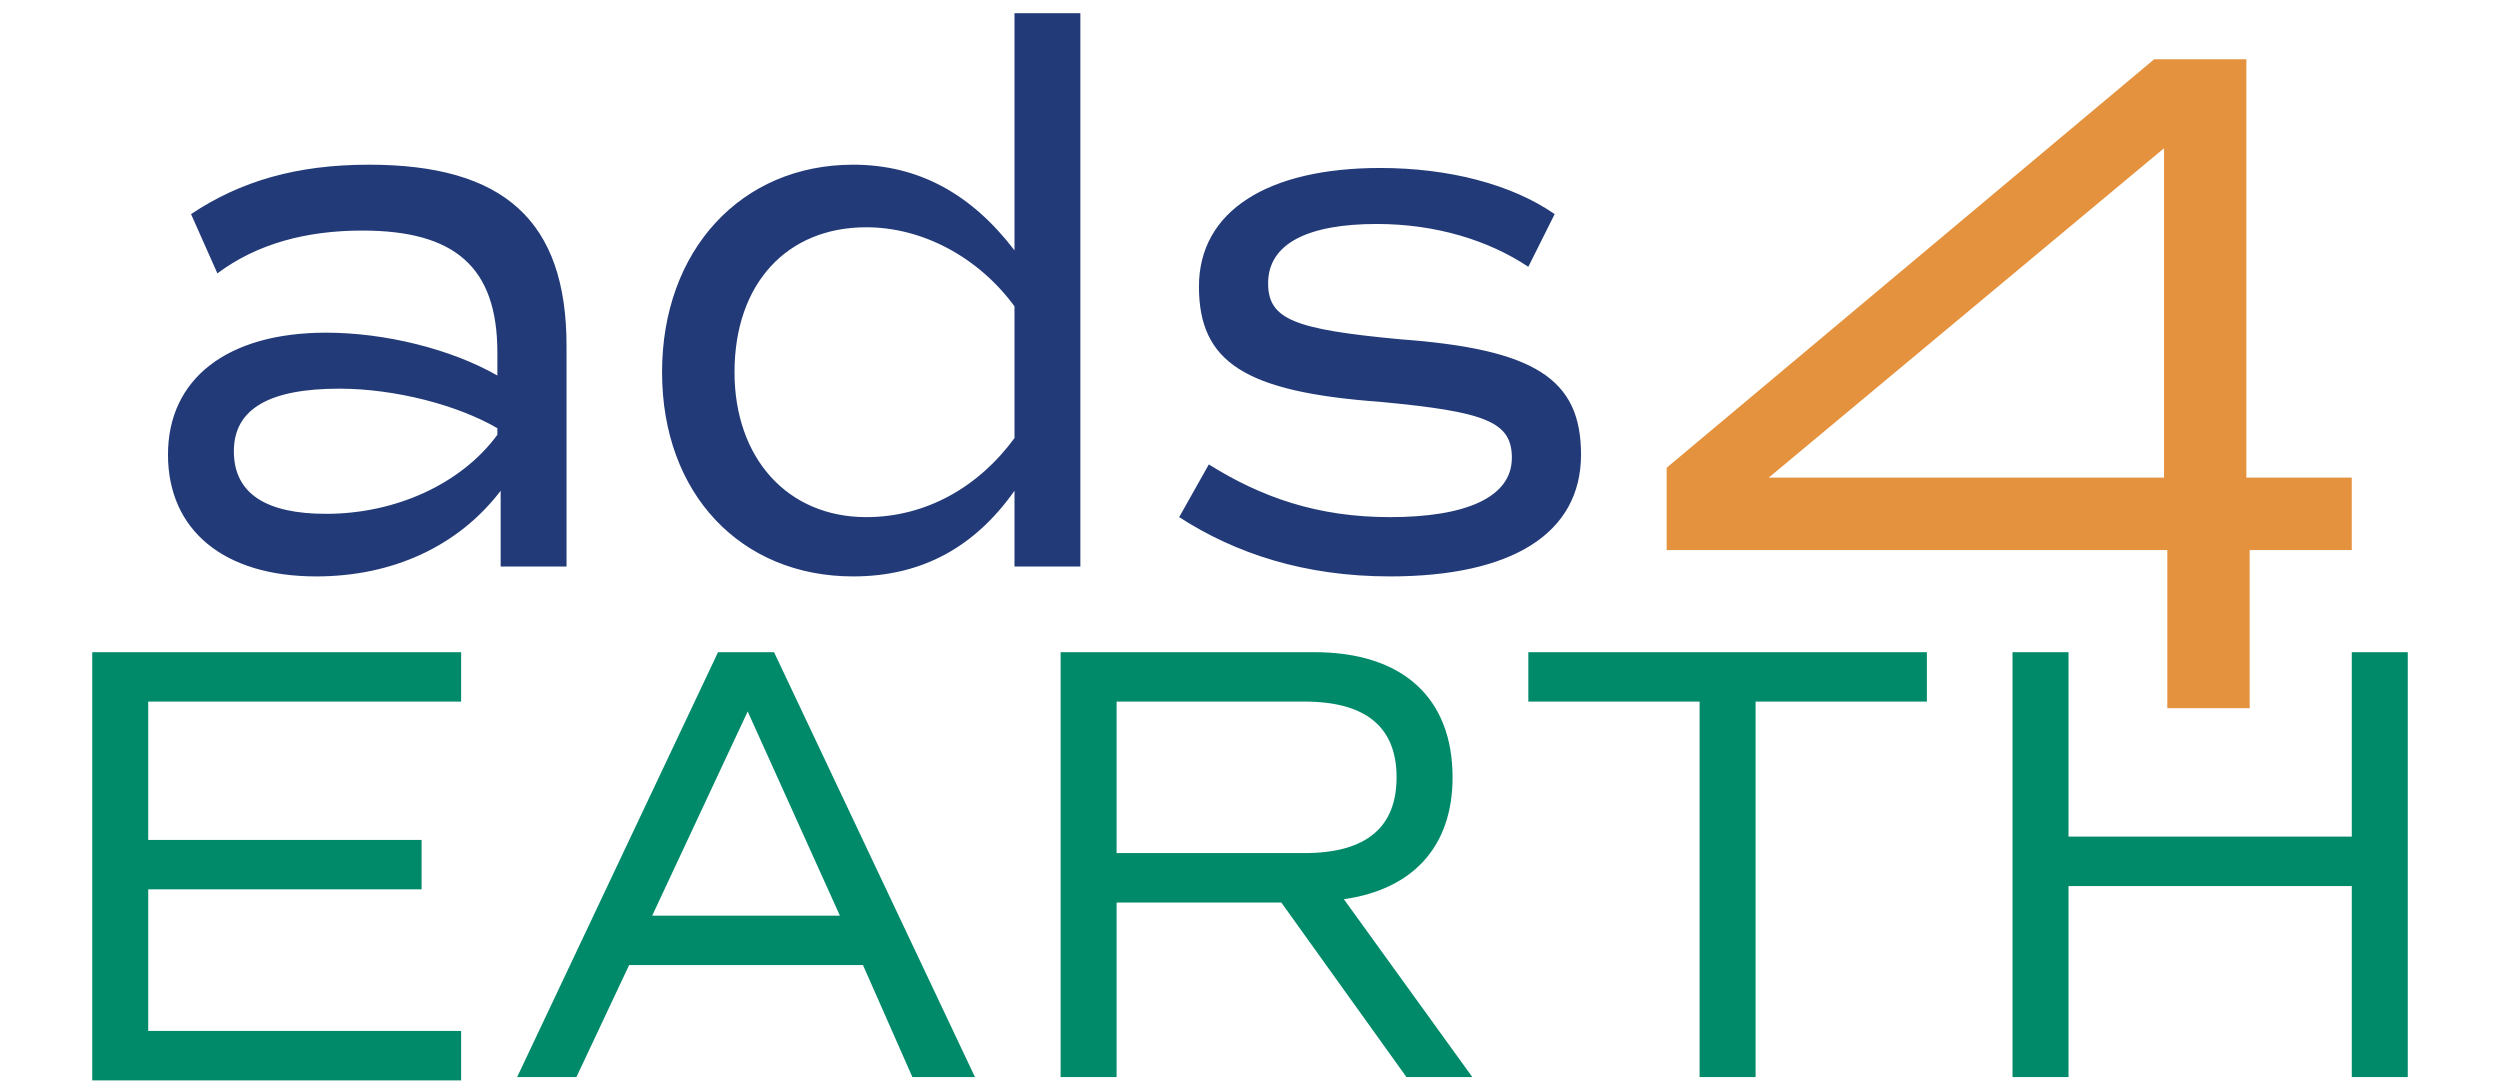 <svg xmlns="http://www.w3.org/2000/svg" version="1.1" id="Слой_1" x="0" y="0" viewBox="0 0 75.9 33" xml:space="preserve"><style>.st0{fill:#008a6a}.st2{fill:#223a78}</style><path class="st0" d="M4.5 21.3v4.2h8.3V27H4.5v4.3H14v1.5H2.8v-13H14v1.5H4.5zM26.2 29.3h-7.1l-1.6 3.4h-1.8l6.1-12.9h1.7l6.1 12.9h-1.9l-1.5-3.4zm-6.4-1.5h5.7l-2.8-6.2-2.9 6.2zM42.7 32.7l-3.8-5.3h-5v5.3h-1.7V19.8h7.7c2.7 0 4.2 1.4 4.2 3.8 0 2.1-1.2 3.4-3.3 3.7l3.9 5.4h-2zm-8.8-6.8h5.7c1.9 0 2.8-.8 2.8-2.3s-.9-2.3-2.8-2.3h-5.7v4.6zM58.5 21.3h-5.2v11.4h-1.7V21.3h-5.2v-1.5h12.1v1.5zM73.1 19.8v12.9h-1.7v-5.8h-8.6v5.8h-1.7V19.8h1.7v5.6h8.6v-5.6h1.7z"/><g><path d="M71.5 16.7h-3.2v4.8h-2.5v-4.8H50.6v-2.5L65.4 1.8h2.8v12.7h3.2v2.2zm-5.8-2.2v-10l-12 10h12z" fill="#e4923e"/></g><g><path class="st2" d="M17.2 10.5v6.7h-2v-2.3c-1.3 1.7-3.3 2.6-5.6 2.6-2.8 0-4.5-1.4-4.5-3.7 0-2.3 1.8-3.7 4.8-3.7 1.8 0 3.8.5 5.2 1.3v-.7C15.1 8.1 13.8 7 11 7c-1.7 0-3.2.4-4.4 1.3l-.8-1.8C7.3 5.5 9 5 11.2 5c4.1 0 6 1.7 6 5.5zM15.1 13c-1.2-.7-3.1-1.2-4.8-1.2-2.1 0-3.2.6-3.2 1.9 0 1.3 1 1.9 2.8 1.9 2.1 0 4.1-.9 5.2-2.4V13zM32.8.4v16.8h-2v-2.3c-1.2 1.7-2.8 2.6-4.9 2.6-3.4 0-5.8-2.5-5.8-6.2S22.5 5 25.9 5c2 0 3.6.9 4.9 2.6V.4h2zm-2 8.9c-1.1-1.5-2.8-2.4-4.5-2.4-2.4 0-4 1.7-4 4.4 0 2.6 1.6 4.4 4 4.4 1.8 0 3.4-.9 4.5-2.4v-4zM35.8 15.7l.9-1.6c1.6 1 3.3 1.6 5.5 1.6 2.3 0 3.7-.6 3.7-1.8 0-1.1-.8-1.4-4-1.7-4.1-.3-5.5-1.2-5.5-3.5s2.1-3.6 5.5-3.6c2.1 0 4 .5 5.3 1.4l-.8 1.6c-1.2-.8-2.8-1.3-4.6-1.3-2.1 0-3.3.6-3.3 1.8 0 1.1.8 1.4 4 1.7 4.1.3 5.5 1.2 5.5 3.5 0 2.4-2.1 3.7-5.8 3.7-2.6 0-4.7-.7-6.4-1.8z"/></g></svg>